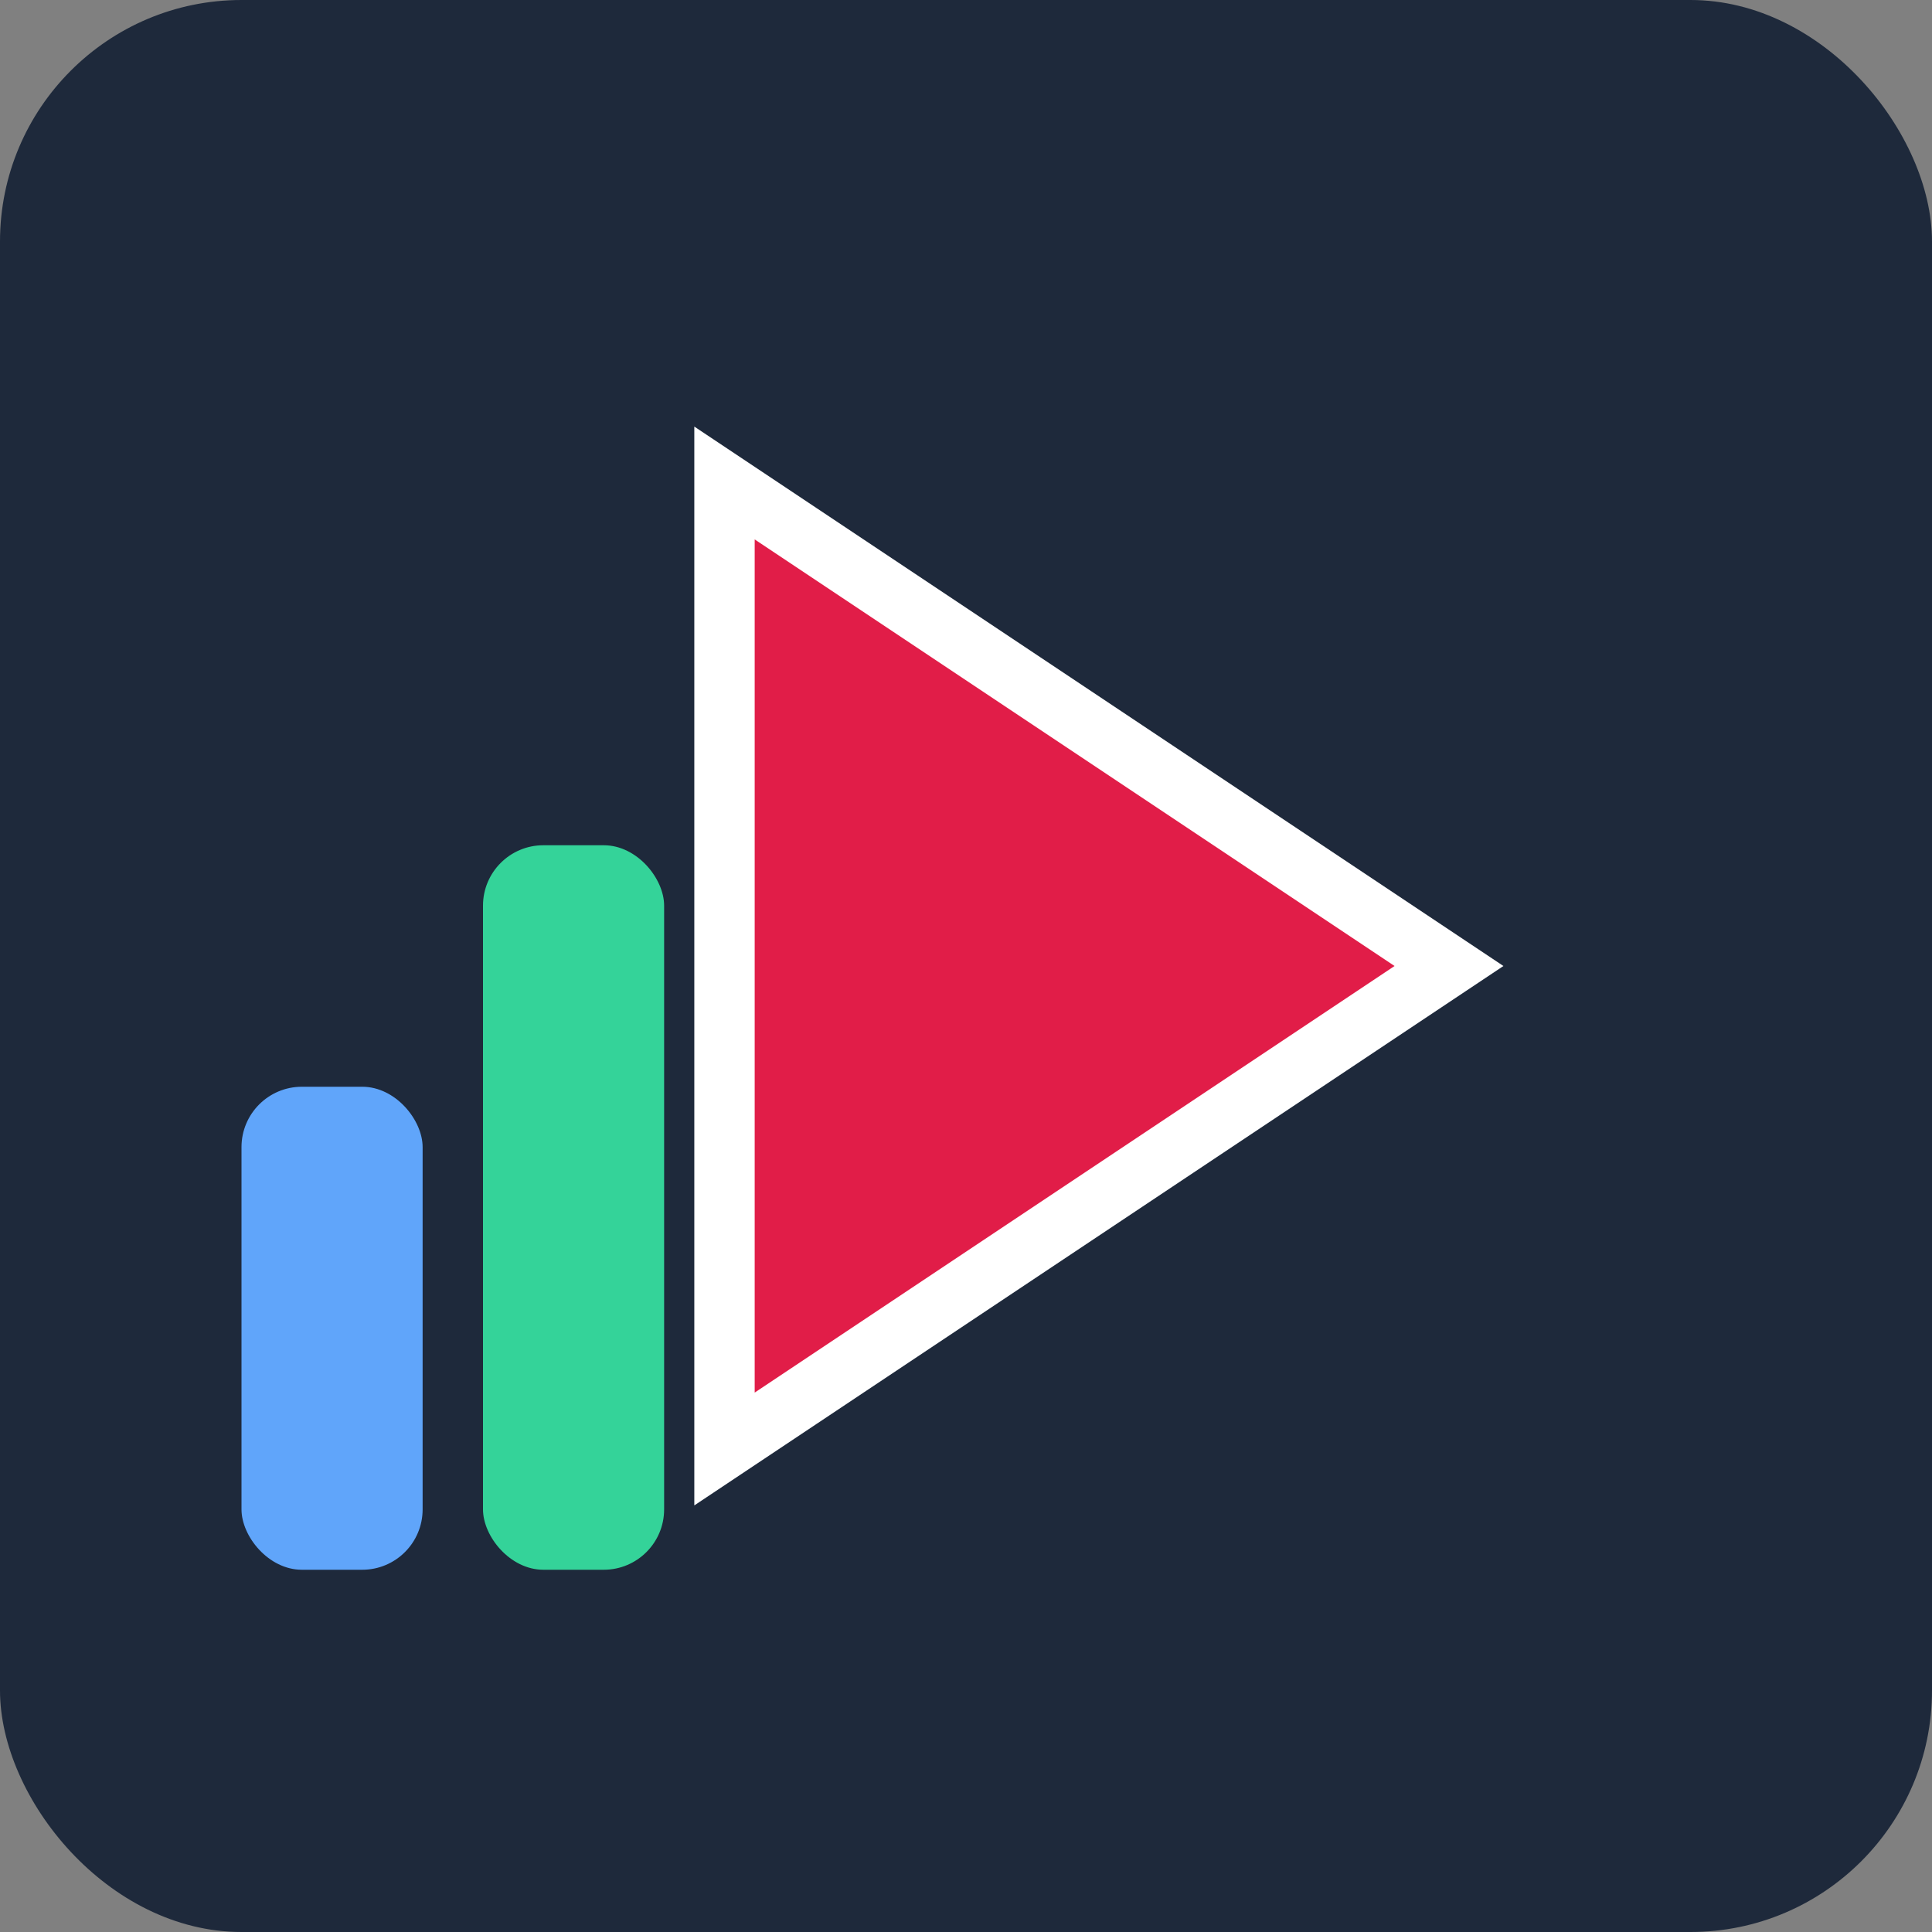 <?xml version="1.0" encoding="UTF-8"?>
<svg width="32px" height="32px" viewBox="0 0 32 32" xmlns="http://www.w3.org/2000/svg">
  <rect x="0" y="0" width="32" height="32" fill="#808080" stroke="none"/>
  <!-- 배경 -->
  <rect width="32" height="32" rx="4" fill="#1e293b"/>
  
  <!-- YouTube 로고 스타일의 삼각형 재생 버튼 -->
  <polygon points="12,8 24,16 12,24" fill="#e11d48" stroke="#ffffff" stroke-width="1"/>
  
  <!-- 차트 아이콘 요소 -->
  <rect x="4" y="18" width="3" height="8" rx="1" fill="#60a5fa"/>
  <rect x="8" y="14" width="3" height="12" rx="1" fill="#34d399"/>
</svg> 